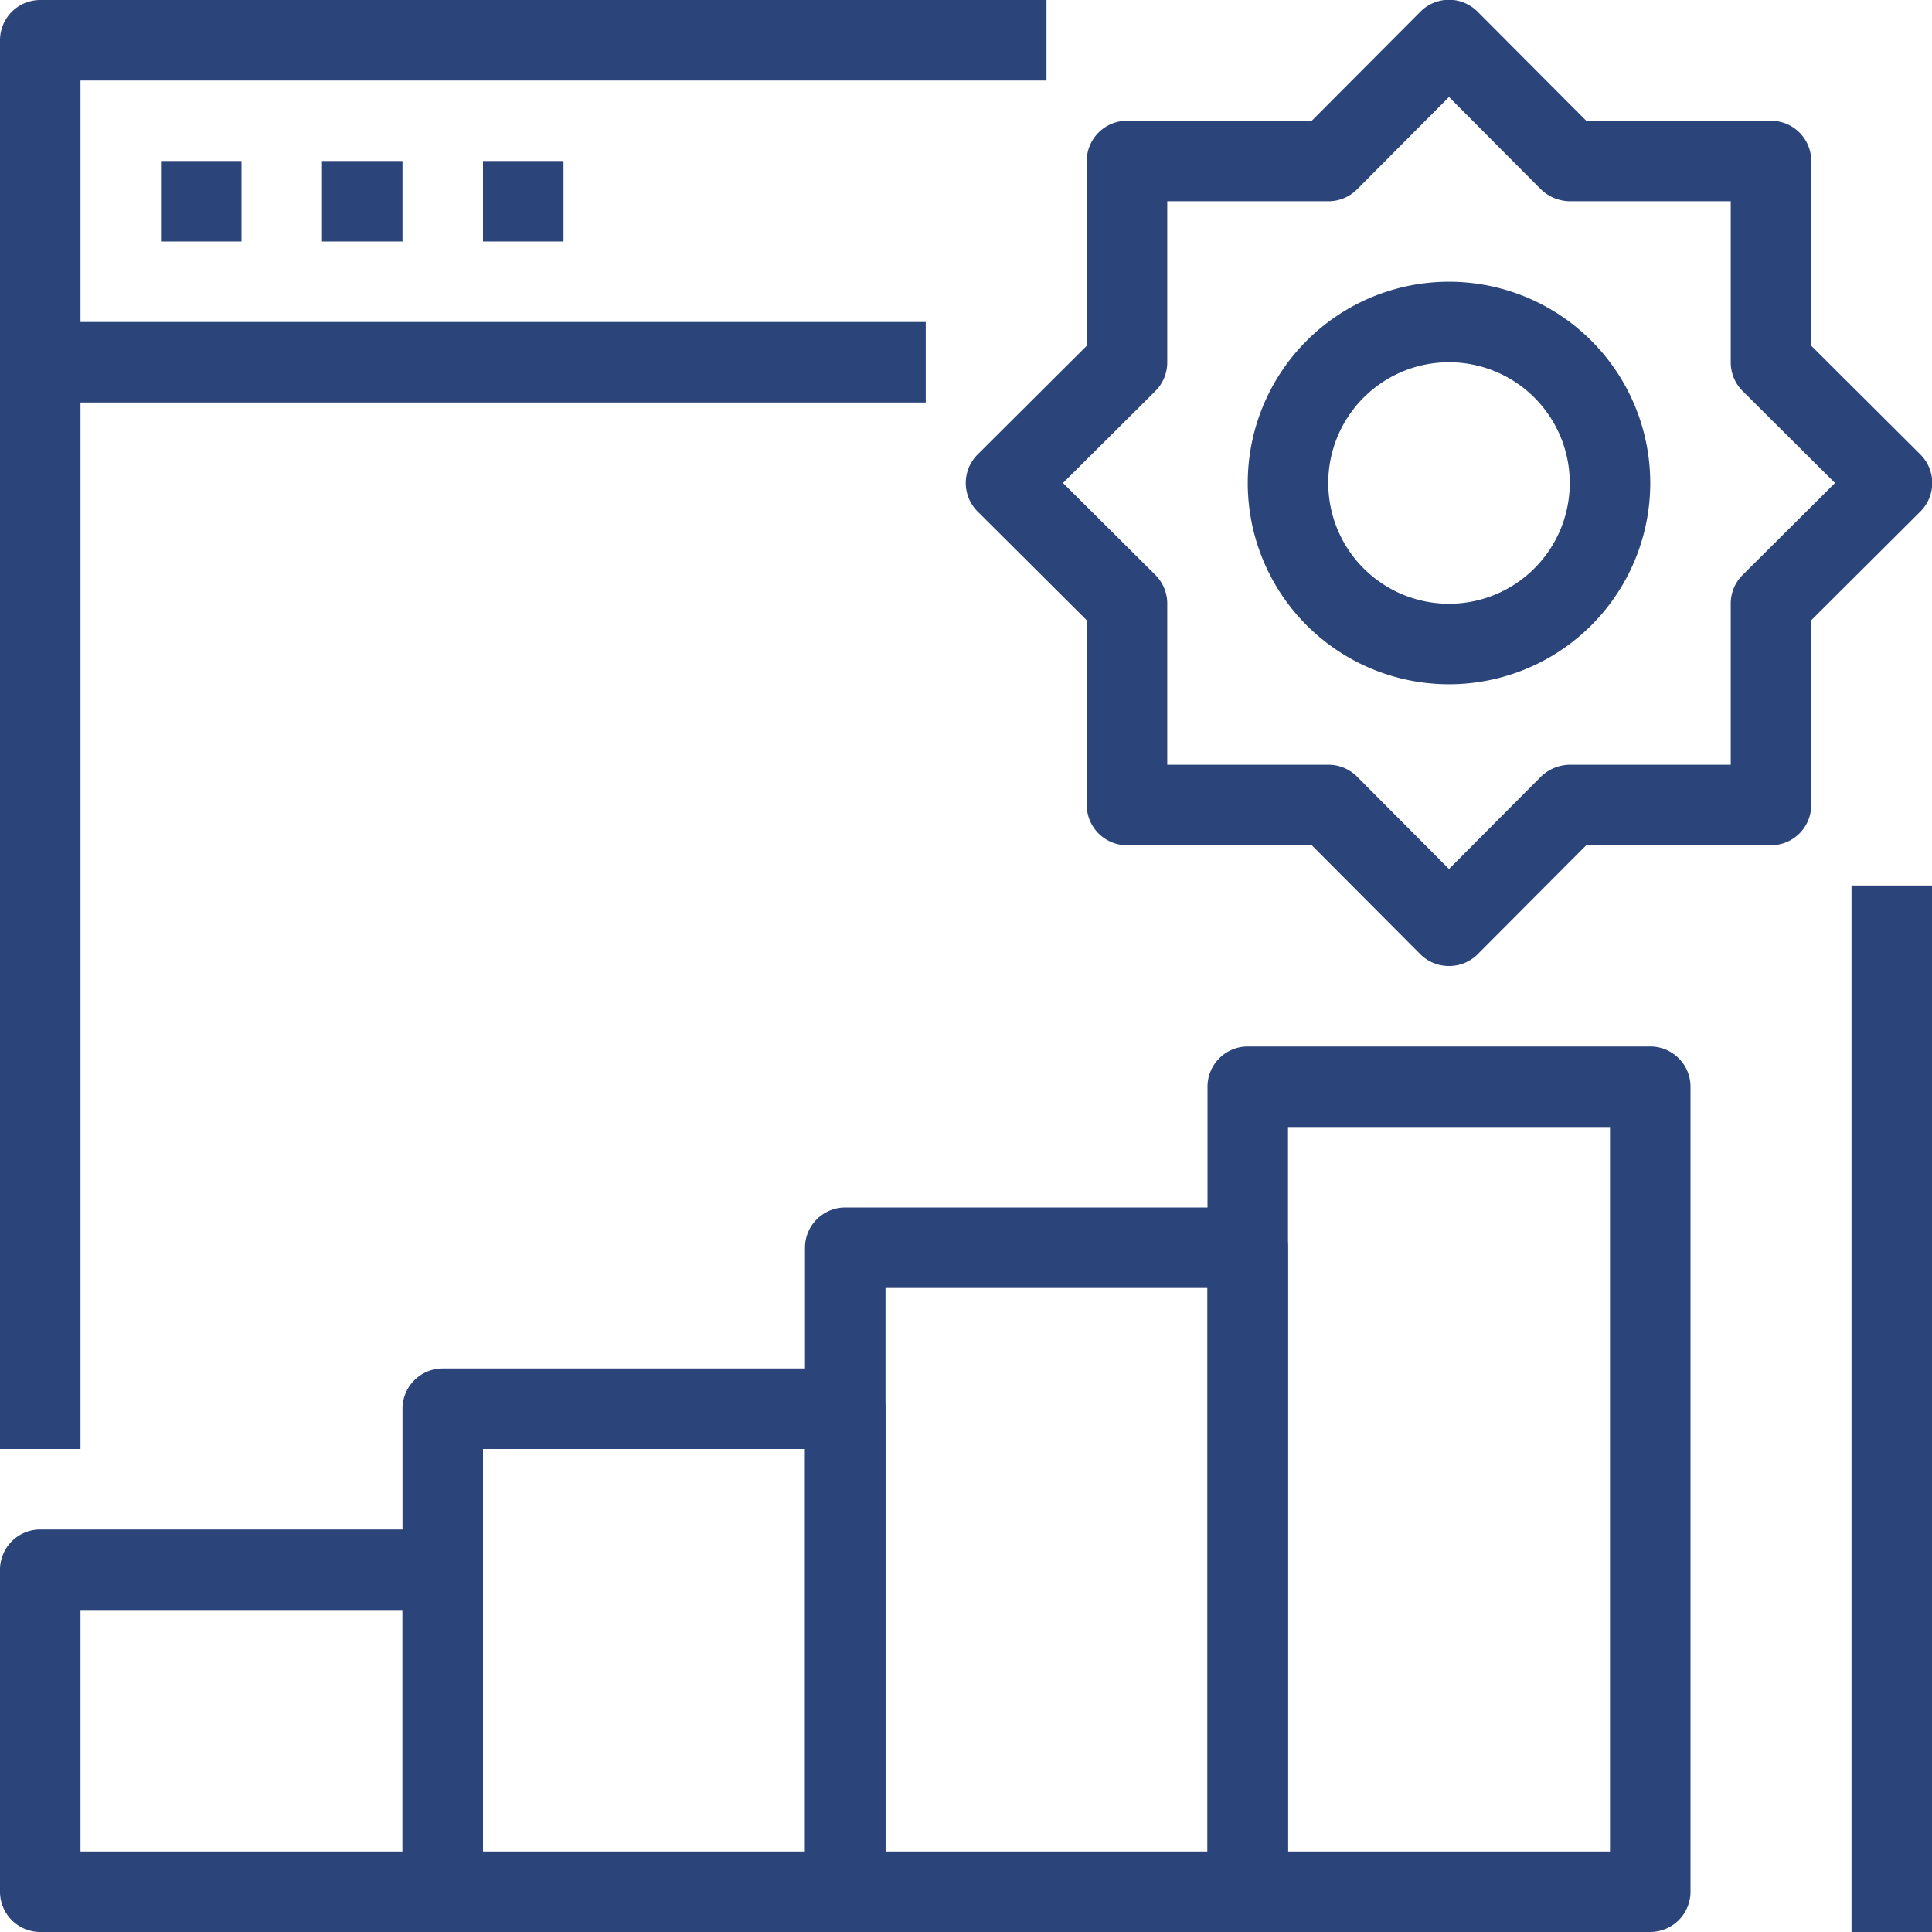 <svg xmlns="http://www.w3.org/2000/svg" viewBox="0 0 48 48"><defs><style>.cls-1{fill:#2b457b;}</style></defs><g id="レイヤー_2" data-name="レイヤー 2"><g id="layer_1" data-name="layer 1"><path class="cls-1" d="M11,48H1a1,1,0,0,1-1-1V39a1,1,0,0,1,1-1H11a1,1,0,0,1,1,1v8A1,1,0,0,1,11,48ZM2,46h8V40H2Z"/><path class="cls-1" d="M21,48H11a1,1,0,0,1-1-1V35a1,1,0,0,1,1-1H21a1,1,0,0,1,1,1V47A1,1,0,0,1,21,48Zm-9-2h8V36H12Z"/><path class="cls-1" d="M31,48H21a1,1,0,0,1-1-1V31a1,1,0,0,1,1-1H31a1,1,0,0,1,1,1V47A1,1,0,0,1,31,48Zm-9-2h8V32H22Z"/><path class="cls-1" d="M41,48H31a1,1,0,0,1-1-1V27a1,1,0,0,1,1-1H41a1,1,0,0,1,1,1V47A1,1,0,0,1,41,48Zm-9-2h8V28H32Z"/><path class="cls-1" d="M36,24a1,1,0,0,1-.71-.29L32.59,21H28a1,1,0,0,1-1-1V15.41l-2.71-2.7a1,1,0,0,1,0-1.42L27,8.59V4a1,1,0,0,1,1-1h4.59L35.29.29a1,1,0,0,1,1.42,0L39.41,3H44a1,1,0,0,1,1,1V8.59l2.71,2.7a1,1,0,0,1,0,1.42L45,15.41V20a1,1,0,0,1-1,1H39.41l-2.7,2.71A1,1,0,0,1,36,24Zm-7-5h4a1,1,0,0,1,.71.29L36,21.59l2.29-2.3A1.05,1.05,0,0,1,39,19h4V15a1,1,0,0,1,.29-.71L45.59,12l-2.3-2.29A1,1,0,0,1,43,9V5H39a1.05,1.05,0,0,1-.71-.29L36,2.41l-2.29,2.3A1,1,0,0,1,33,5H29V9a1,1,0,0,1-.29.71L26.41,12l2.3,2.29A1,1,0,0,1,29,15Z"/><path class="cls-1" d="M36,17a5,5,0,1,1,5-5A5,5,0,0,1,36,17Zm0-8a3,3,0,1,0,3,3A3,3,0,0,0,36,9Z"/><path class="cls-1" d="M2,36H0V1A1,1,0,0,1,1,0H26V2H2Z"/><rect class="cls-1" x="46" y="22" width="2" height="26"/><rect class="cls-1" x="1" y="8" width="22" height="2"/><rect class="cls-1" x="4" y="4" width="2" height="2"/><rect class="cls-1" x="8" y="4" width="2" height="2"/><rect class="cls-1" x="12" y="4" width="2" height="2"/></g></g></svg>